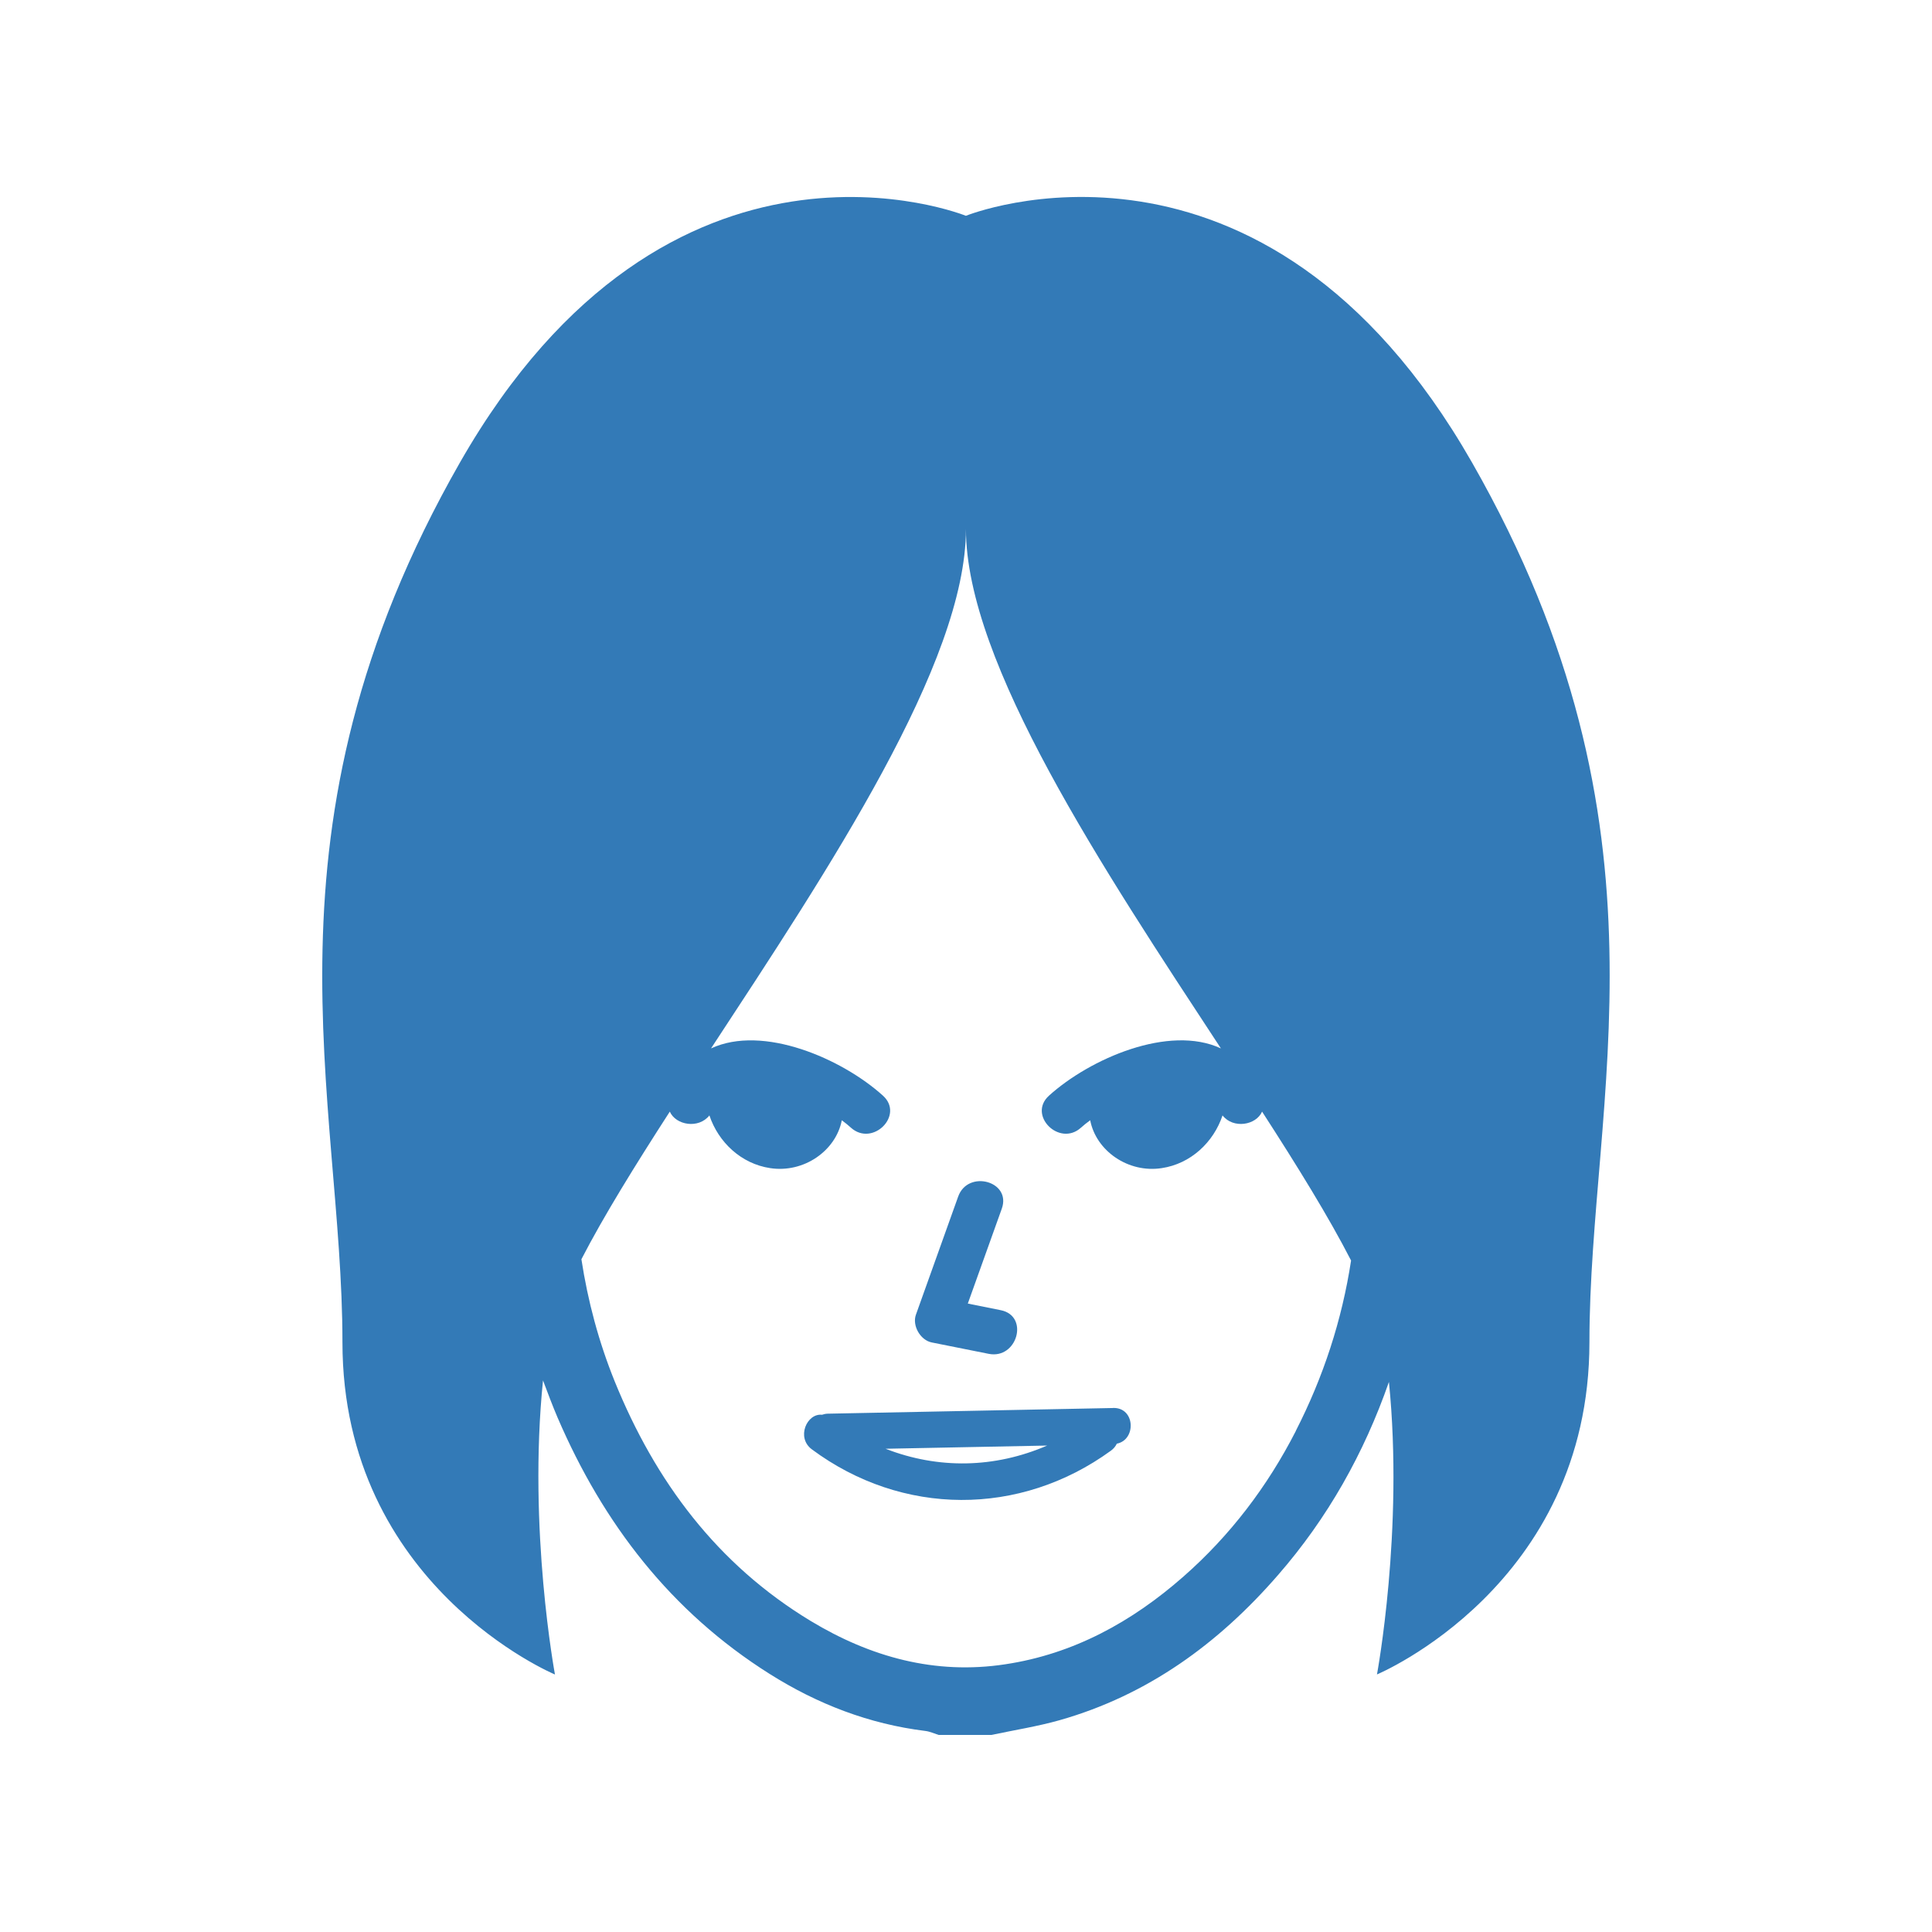 <?xml version="1.0" encoding="UTF-8" standalone="no"?>
<!-- Created with Inkscape (http://www.inkscape.org/) -->

<svg
   xmlns:dc="http://purl.org/dc/elements/1.1/"
   xmlns:cc="http://creativecommons.org/ns#"
   xmlns:rdf="http://www.w3.org/1999/02/22-rdf-syntax-ns#"
   xmlns:svg="http://www.w3.org/2000/svg"
   xmlns="http://www.w3.org/2000/svg"
   xmlns:sodipodi="http://sodipodi.sourceforge.net/DTD/sodipodi-0.dtd"
   xmlns:inkscape="http://www.inkscape.org/namespaces/inkscape"
   width="32px"
   height="32px"
   id="svg6802"
   version="1.1"
   inkscape:version="0.48.4 r9939"
   sodipodi:docname="50f.svg"
   inkscape:export-filename="/home/nebojsa/Documents/EU Life/avatars/50f.png"
   inkscape:export-xdpi="135"
   inkscape:export-ydpi="135">
  <defs
     id="defs6804" />
  <sodipodi:namedview
     id="base"
     pagecolor="#ffffff"
     bordercolor="#666666"
     borderopacity="1.0"
     inkscape:pageopacity="0.0"
     inkscape:pageshadow="2"
     inkscape:zoom="11.197802"
     inkscape:cx="0.10402327"
     inkscape:cy="16"
     inkscape:current-layer="layer1"
     showgrid="true"
     inkscape:grid-bbox="true"
     inkscape:document-units="px"
     inkscape:window-width="1301"
     inkscape:window-height="744"
     inkscape:window-x="65"
     inkscape:window-y="24"
     inkscape:window-maximized="1" />
  <g
     id="layer1"
     inkscape:label="Layer 1"
     inkscape:groupmode="layer">
    <path
       inkscape:connector-curvature="0"
       d="m 21.464,23.7 c -0.471,0.921 -1.089,1.734 -1.866,2.416 -0.851,0.747 -1.818,1.28 -2.949,1.45 -1.161,0.177 -2.232,-0.12 -3.222,-0.718 -1.55,-0.938 -2.574,-2.313 -3.246,-3.969 -0.264,-0.653 -0.445,-1.329 -0.551,-2.022 0.369,-0.715 0.885,-1.548 1.464,-2.445 0.101,0.226 0.477,0.289 0.656,0.063 0.148,0.443 0.525,0.801 1.008,0.873 0.554,0.084 1.086,-0.285 1.185,-0.793 0.059,0.044 0.11,0.085 0.151,0.123 0.357,0.322 0.89,-0.206 0.53,-0.531 -0.678,-0.612 -1.986,-1.182 -2.847,-0.782 1.948,-2.97 4.222,-6.384 4.222,-8.604 0,2.22 2.274,5.634 4.223,8.604 -0.86,-0.401 -2.169,0.17 -2.847,0.782 -0.36,0.325 0.173,0.853 0.529,0.531 0.042,-0.038 0.093,-0.079 0.153,-0.123 0.098,0.508 0.63,0.878 1.184,0.793 0.483,-0.072 0.86,-0.43 1.008,-0.873 0.178,0.226 0.555,0.163 0.655,-0.063 0.585,0.905 1.104,1.745 1.474,2.466 -0.151,0.988 -0.459,1.929 -0.915,2.821 z M 16,3.575 c 0,0 -4.909,-1.991 -8.382,4.086 -3.474,6.081 -1.946,10.537 -1.946,14.571 0,4.035 3.52,5.503 3.52,5.503 0,0 -0.45,-2.406 -0.198,-4.871 0.078,0.207 0.155,0.414 0.241,0.615 0.756,1.758 1.878,3.216 3.512,4.246 0.791,0.499 1.647,0.83 2.58,0.945 0.075,0.009 0.147,0.043 0.22,0.066 0.291,0 0.581,0 0.872,0 0.376,-0.079 0.761,-0.14 1.131,-0.244 1.458,-0.414 2.632,-1.269 3.616,-2.402 0.824,-0.945 1.427,-2.019 1.839,-3.201 0.248,2.455 -0.198,4.845 -0.198,4.845 0,0 3.519,-1.468 3.519,-5.503 0,-4.035 1.529,-8.49 -1.945,-14.571 -3.473,-6.076 -8.382,-4.086 -8.382,-4.086"
       style="fill:#337ab7;fill-opacity:1;fill-rule:nonzero;stroke:none"
       id="path778" />
    <path
       inkscape:connector-curvature="0"
       d="m 15.432,22.235 c 0.315,0.063 0.63,0.126 0.945,0.189 0.473,0.093 0.674,-0.628 0.199,-0.723 l -0.546,-0.11 c 0.187,-0.524 0.375,-1.047 0.563,-1.572 0.163,-0.456 -0.563,-0.651 -0.723,-0.199 -0.234,0.653 -0.466,1.304 -0.699,1.954 -0.066,0.181 0.072,0.423 0.261,0.461"
       style="fill:#337ab7;fill-opacity:1;fill-rule:nonzero;stroke:none"
       id="path1138" />
    <path
       inkscape:connector-curvature="0"
       d="m 14.668,23.996 c 0.891,-0.018 1.784,-0.036 2.676,-0.053 -0.868,0.376 -1.804,0.393 -2.676,0.053 z m 3.77,-0.675 c -1.575,0.031 -3.15,0.063 -4.725,0.094 -0.036,0 -0.068,0.008 -0.098,0.018 -0.251,-0.028 -0.431,0.378 -0.168,0.573 1.495,1.11 3.447,1.117 4.953,0.022 0.045,-0.033 0.077,-0.072 0.098,-0.116 0.325,-0.065 0.306,-0.6 -0.06,-0.592"
       style="fill:#337ab7;fill-opacity:1;fill-rule:nonzero;stroke:none"
       id="path1170" />
  </g>
</svg>
